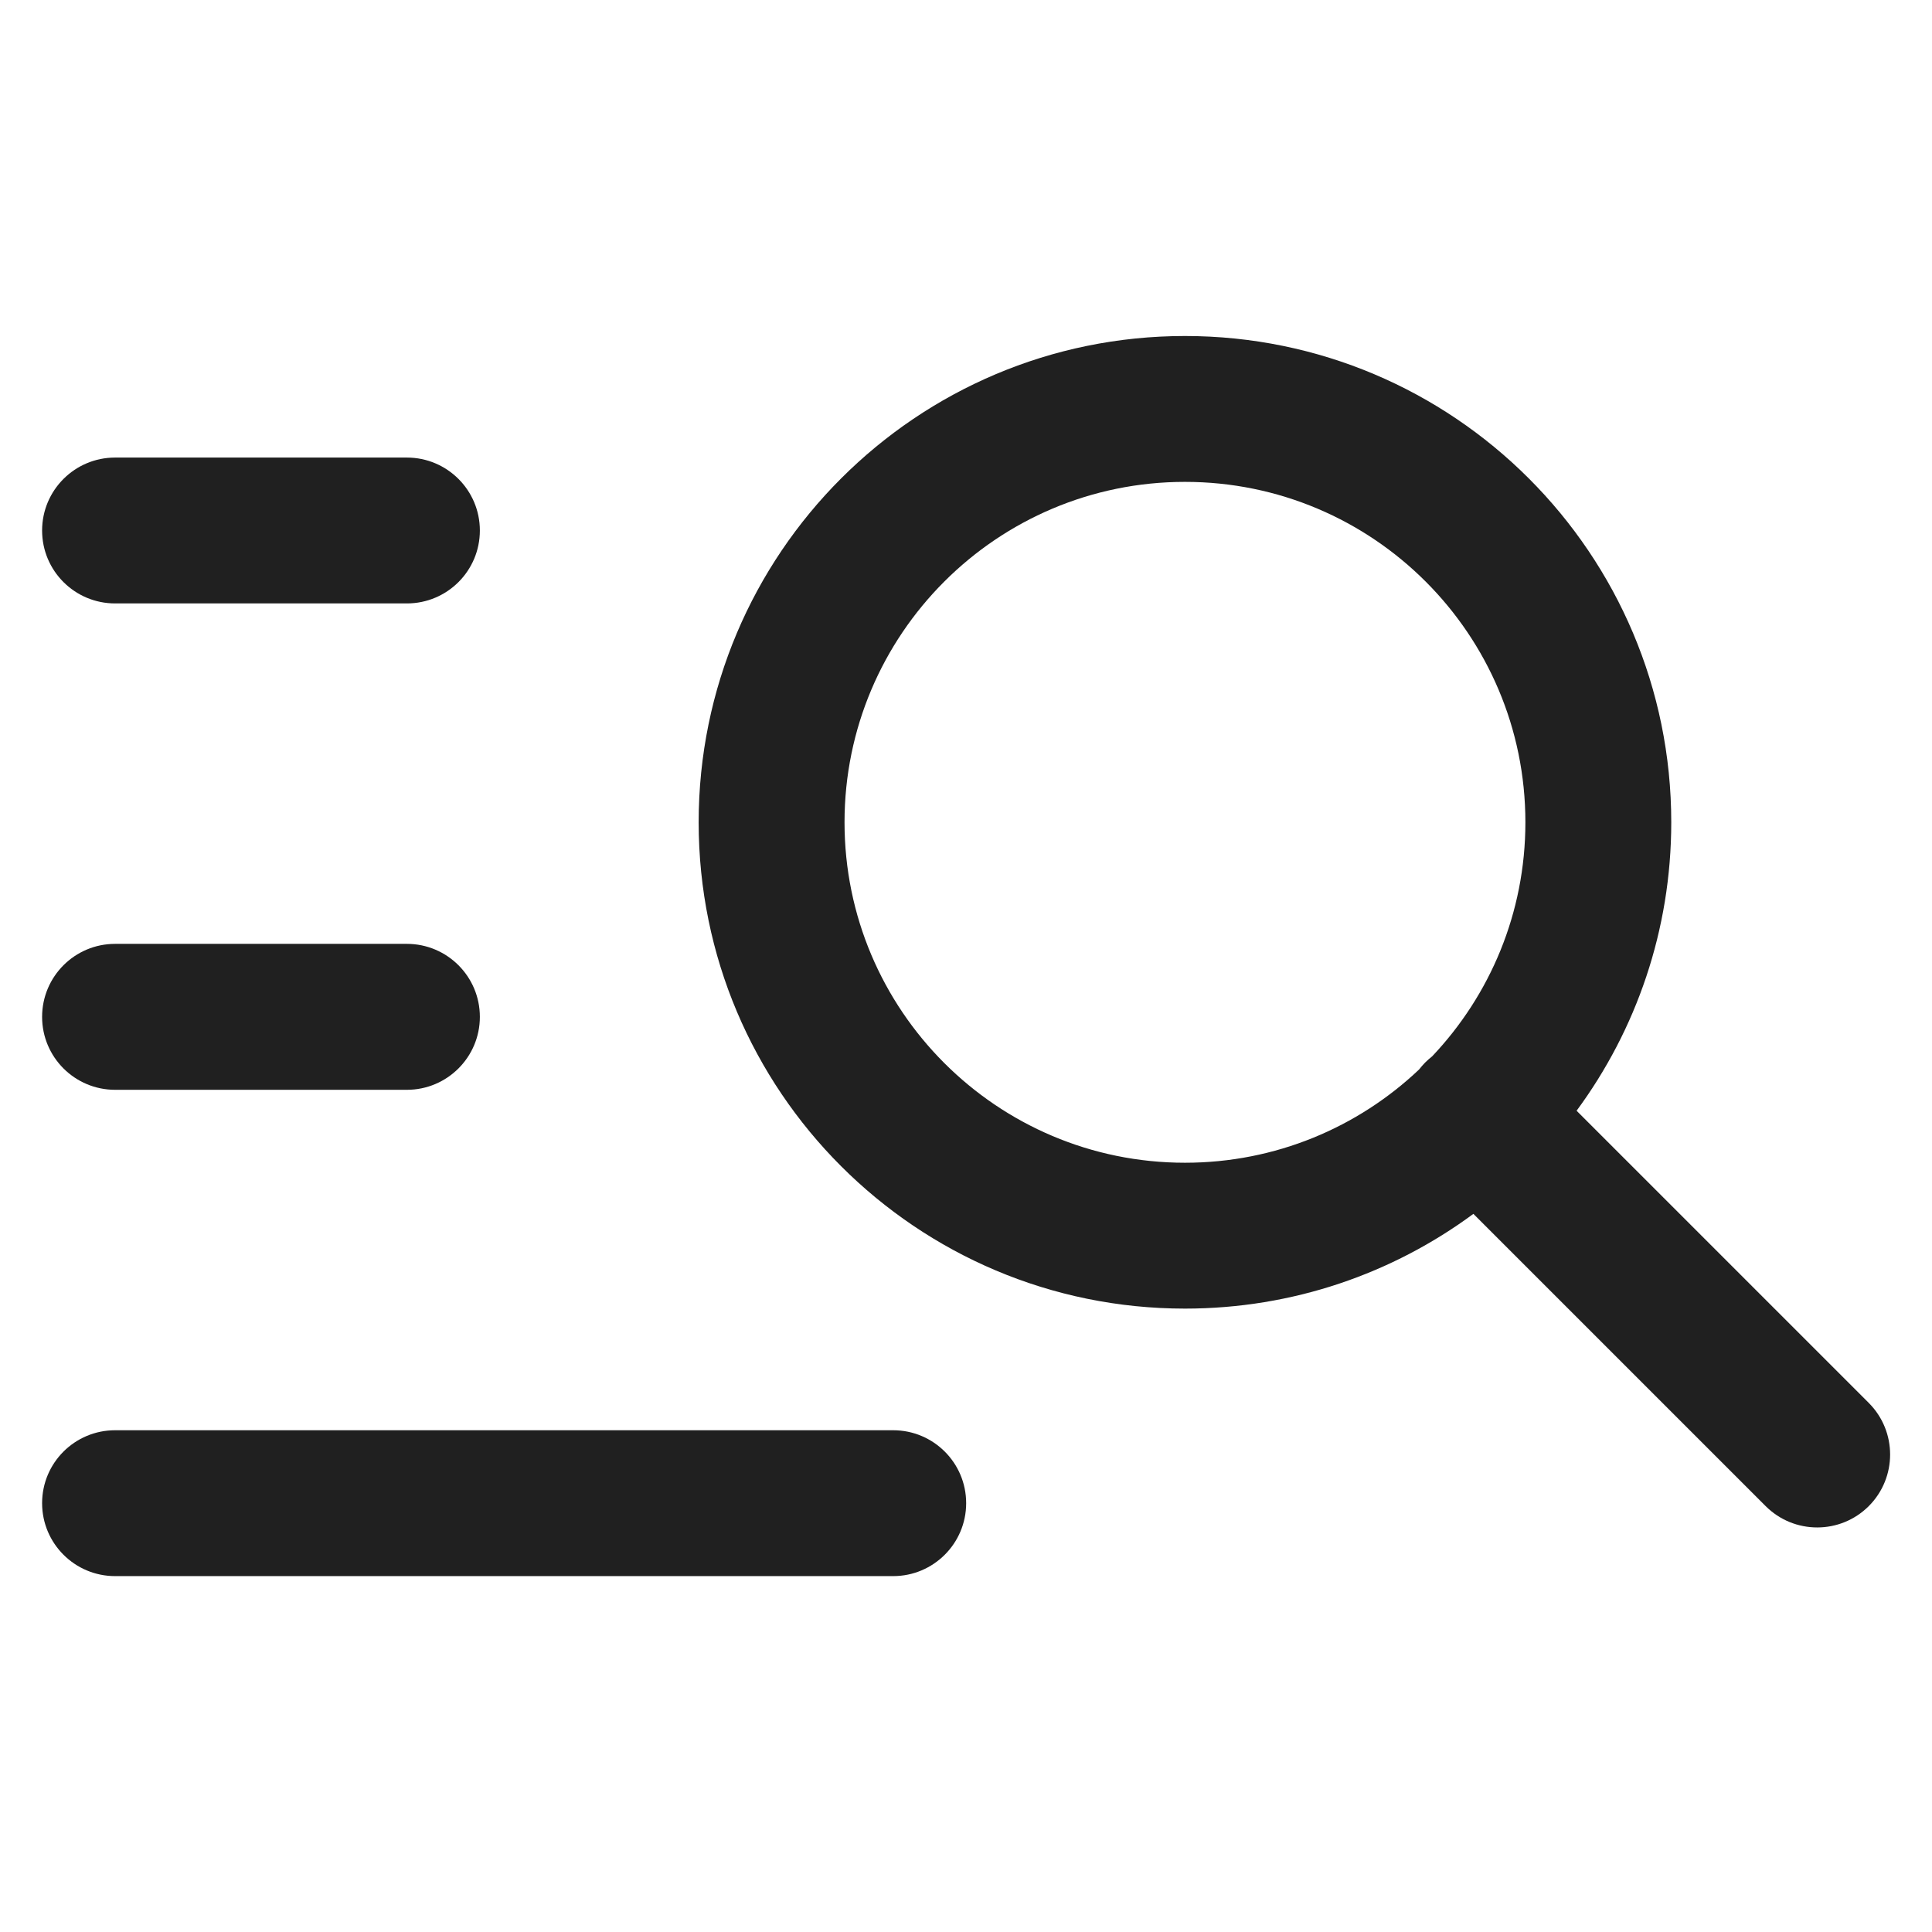<svg width="24" height="24" viewBox="0 0 24 24" fill="none" xmlns="http://www.w3.org/2000/svg">
<path fill-rule="evenodd" clip-rule="evenodd" d="M14.72 16.256C16.061 16.256 17.301 15.819 18.303 15.079L21.933 18.709C22.287 19.063 22.861 19.063 23.215 18.709C23.568 18.355 23.568 17.782 23.215 17.428L19.585 13.798C20.324 12.796 20.761 11.556 20.761 10.215C20.761 6.879 18.057 4.174 14.72 4.174C11.384 4.174 8.679 6.879 8.679 10.215C8.679 13.552 11.384 16.256 14.72 16.256ZM14.72 14.444C15.846 14.444 16.87 14.004 17.628 13.286C17.651 13.256 17.677 13.227 17.704 13.199C17.732 13.171 17.761 13.146 17.791 13.122C18.509 12.364 18.949 11.341 18.949 10.215C18.949 7.88 17.056 5.986 14.72 5.986C12.385 5.986 10.491 7.88 10.491 10.215C10.491 12.55 12.385 14.444 14.72 14.444Z" fill="#202020"/>
<path d="M1.43 5.684C0.929 5.684 0.523 6.09 0.523 6.59C0.523 7.091 0.929 7.496 1.43 7.496H5.054C5.555 7.496 5.961 7.091 5.961 6.59C5.961 6.09 5.555 5.684 5.054 5.684H1.43Z" fill="#202020"/>
<path d="M1.43 11.725C0.929 11.725 0.523 12.131 0.523 12.632C0.523 13.132 0.929 13.538 1.43 13.538H5.054C5.555 13.538 5.961 13.132 5.961 12.632C5.961 12.131 5.555 11.725 5.054 11.725H1.43Z" fill="#202020"/>
<path d="M0.523 18.673C0.523 18.172 0.929 17.767 1.43 17.767H11.095C11.596 17.767 12.002 18.172 12.002 18.673C12.002 19.173 11.596 19.579 11.095 19.579H1.43C0.929 19.579 0.523 19.173 0.523 18.673Z" fill="#202020"/>
</svg>
